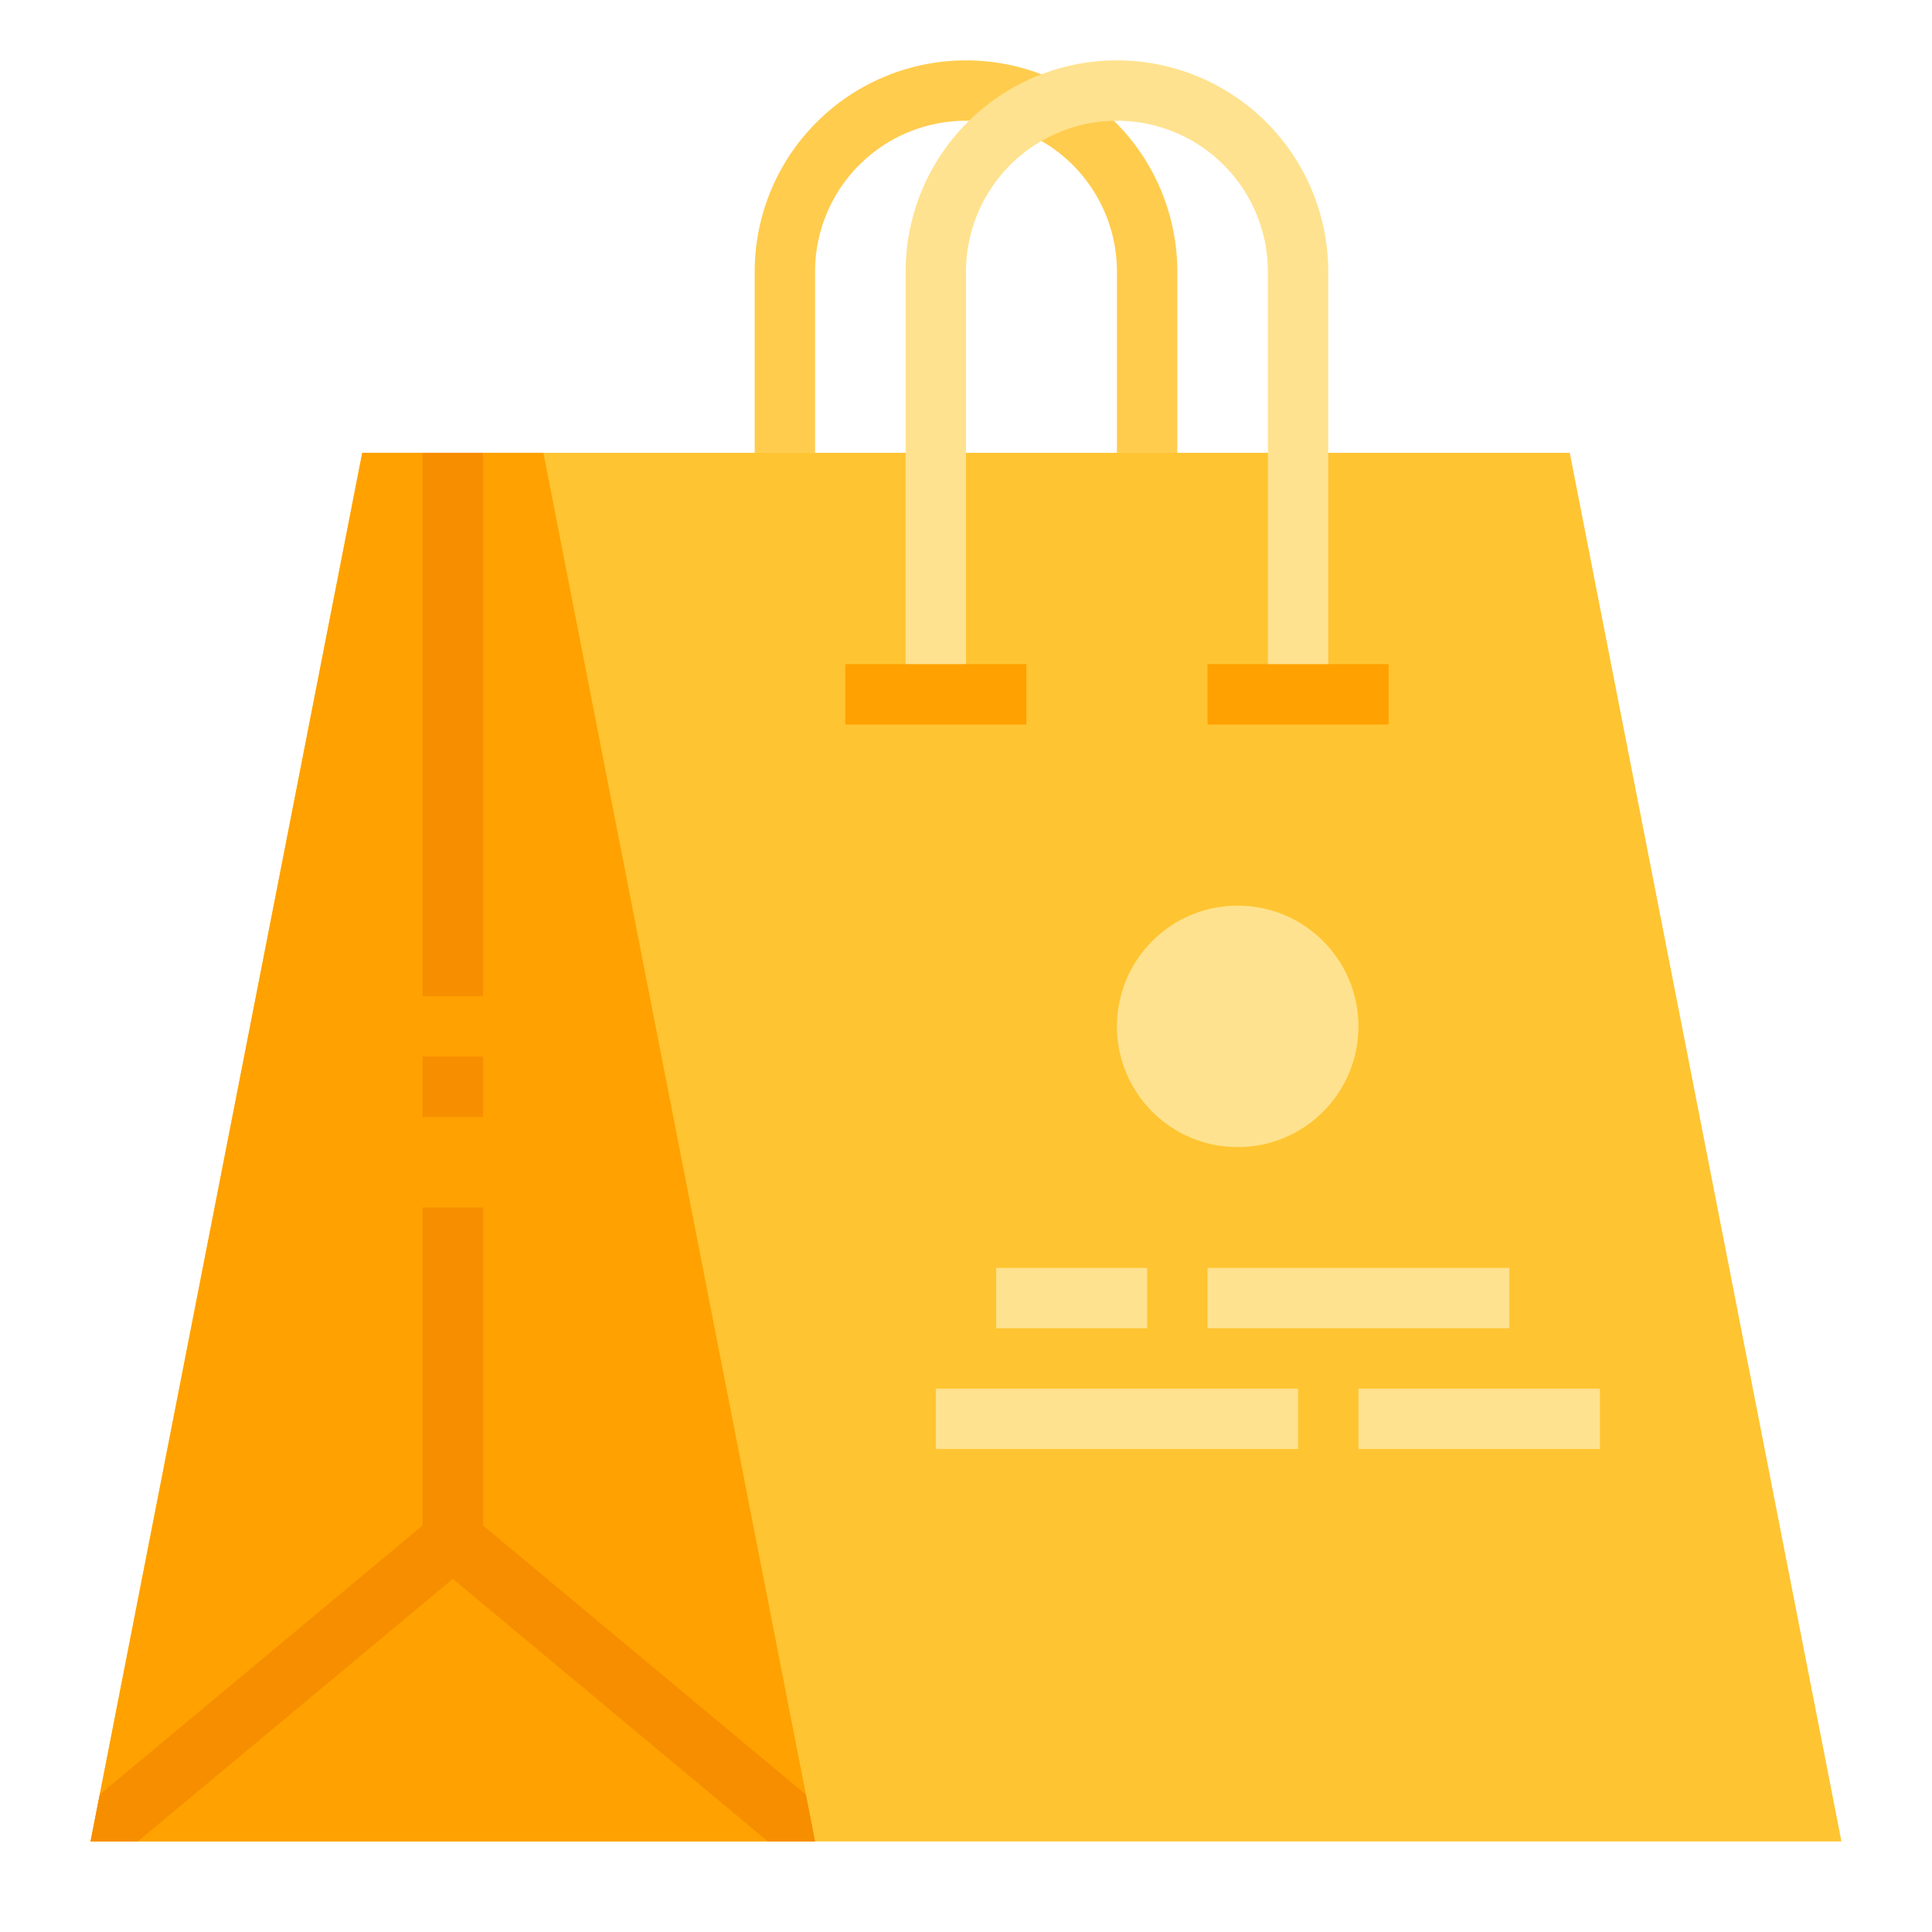 <svg id="flat" height="512" viewBox="0 0 512 512" width="512" xmlns="http://www.w3.org/2000/svg"><path d="m488 488-72-368h-320l-72 368z" fill="#ffc431"/><path d="m216 488h-192l2.44-12.45 69.56-355.55h48l69.56 355.55z" fill="#ffa100"/><path d="m216 488h-12.5l-83.5-69.59-83.5 69.59h-12.5l2.44-12.45 85.56-71.3v-84.25h16v84.25l85.56 71.3z" fill="#f78e00"/><path d="m112 120h16v144h-16z" fill="#f78e00"/><path d="m112 280h16v16h-16z" fill="#f78e00"/><g fill="#ffe28f"><circle cx="328" cy="272" r="32"/><path d="m264 336h40v16h-40z"/><path d="m320 336h80v16h-80z"/><path d="m248 368h96v16h-96z"/><path d="m360 368h64v16h-64z"/></g><path d="m312 120h-16v-48a40 40 0 0 0 -80 0v48h-16v-48a56 56 0 0 1 112 0z" fill="#ffcc4d"/><path d="m352 184h-16v-112a40 40 0 0 0 -80 0v112h-16v-112a56 56 0 0 1 112 0z" fill="#ffe28f"/><path d="m224 176h48v16h-48z" fill="#ffa100"/><path d="m320 176h48v16h-48z" fill="#ffa100"/></svg>